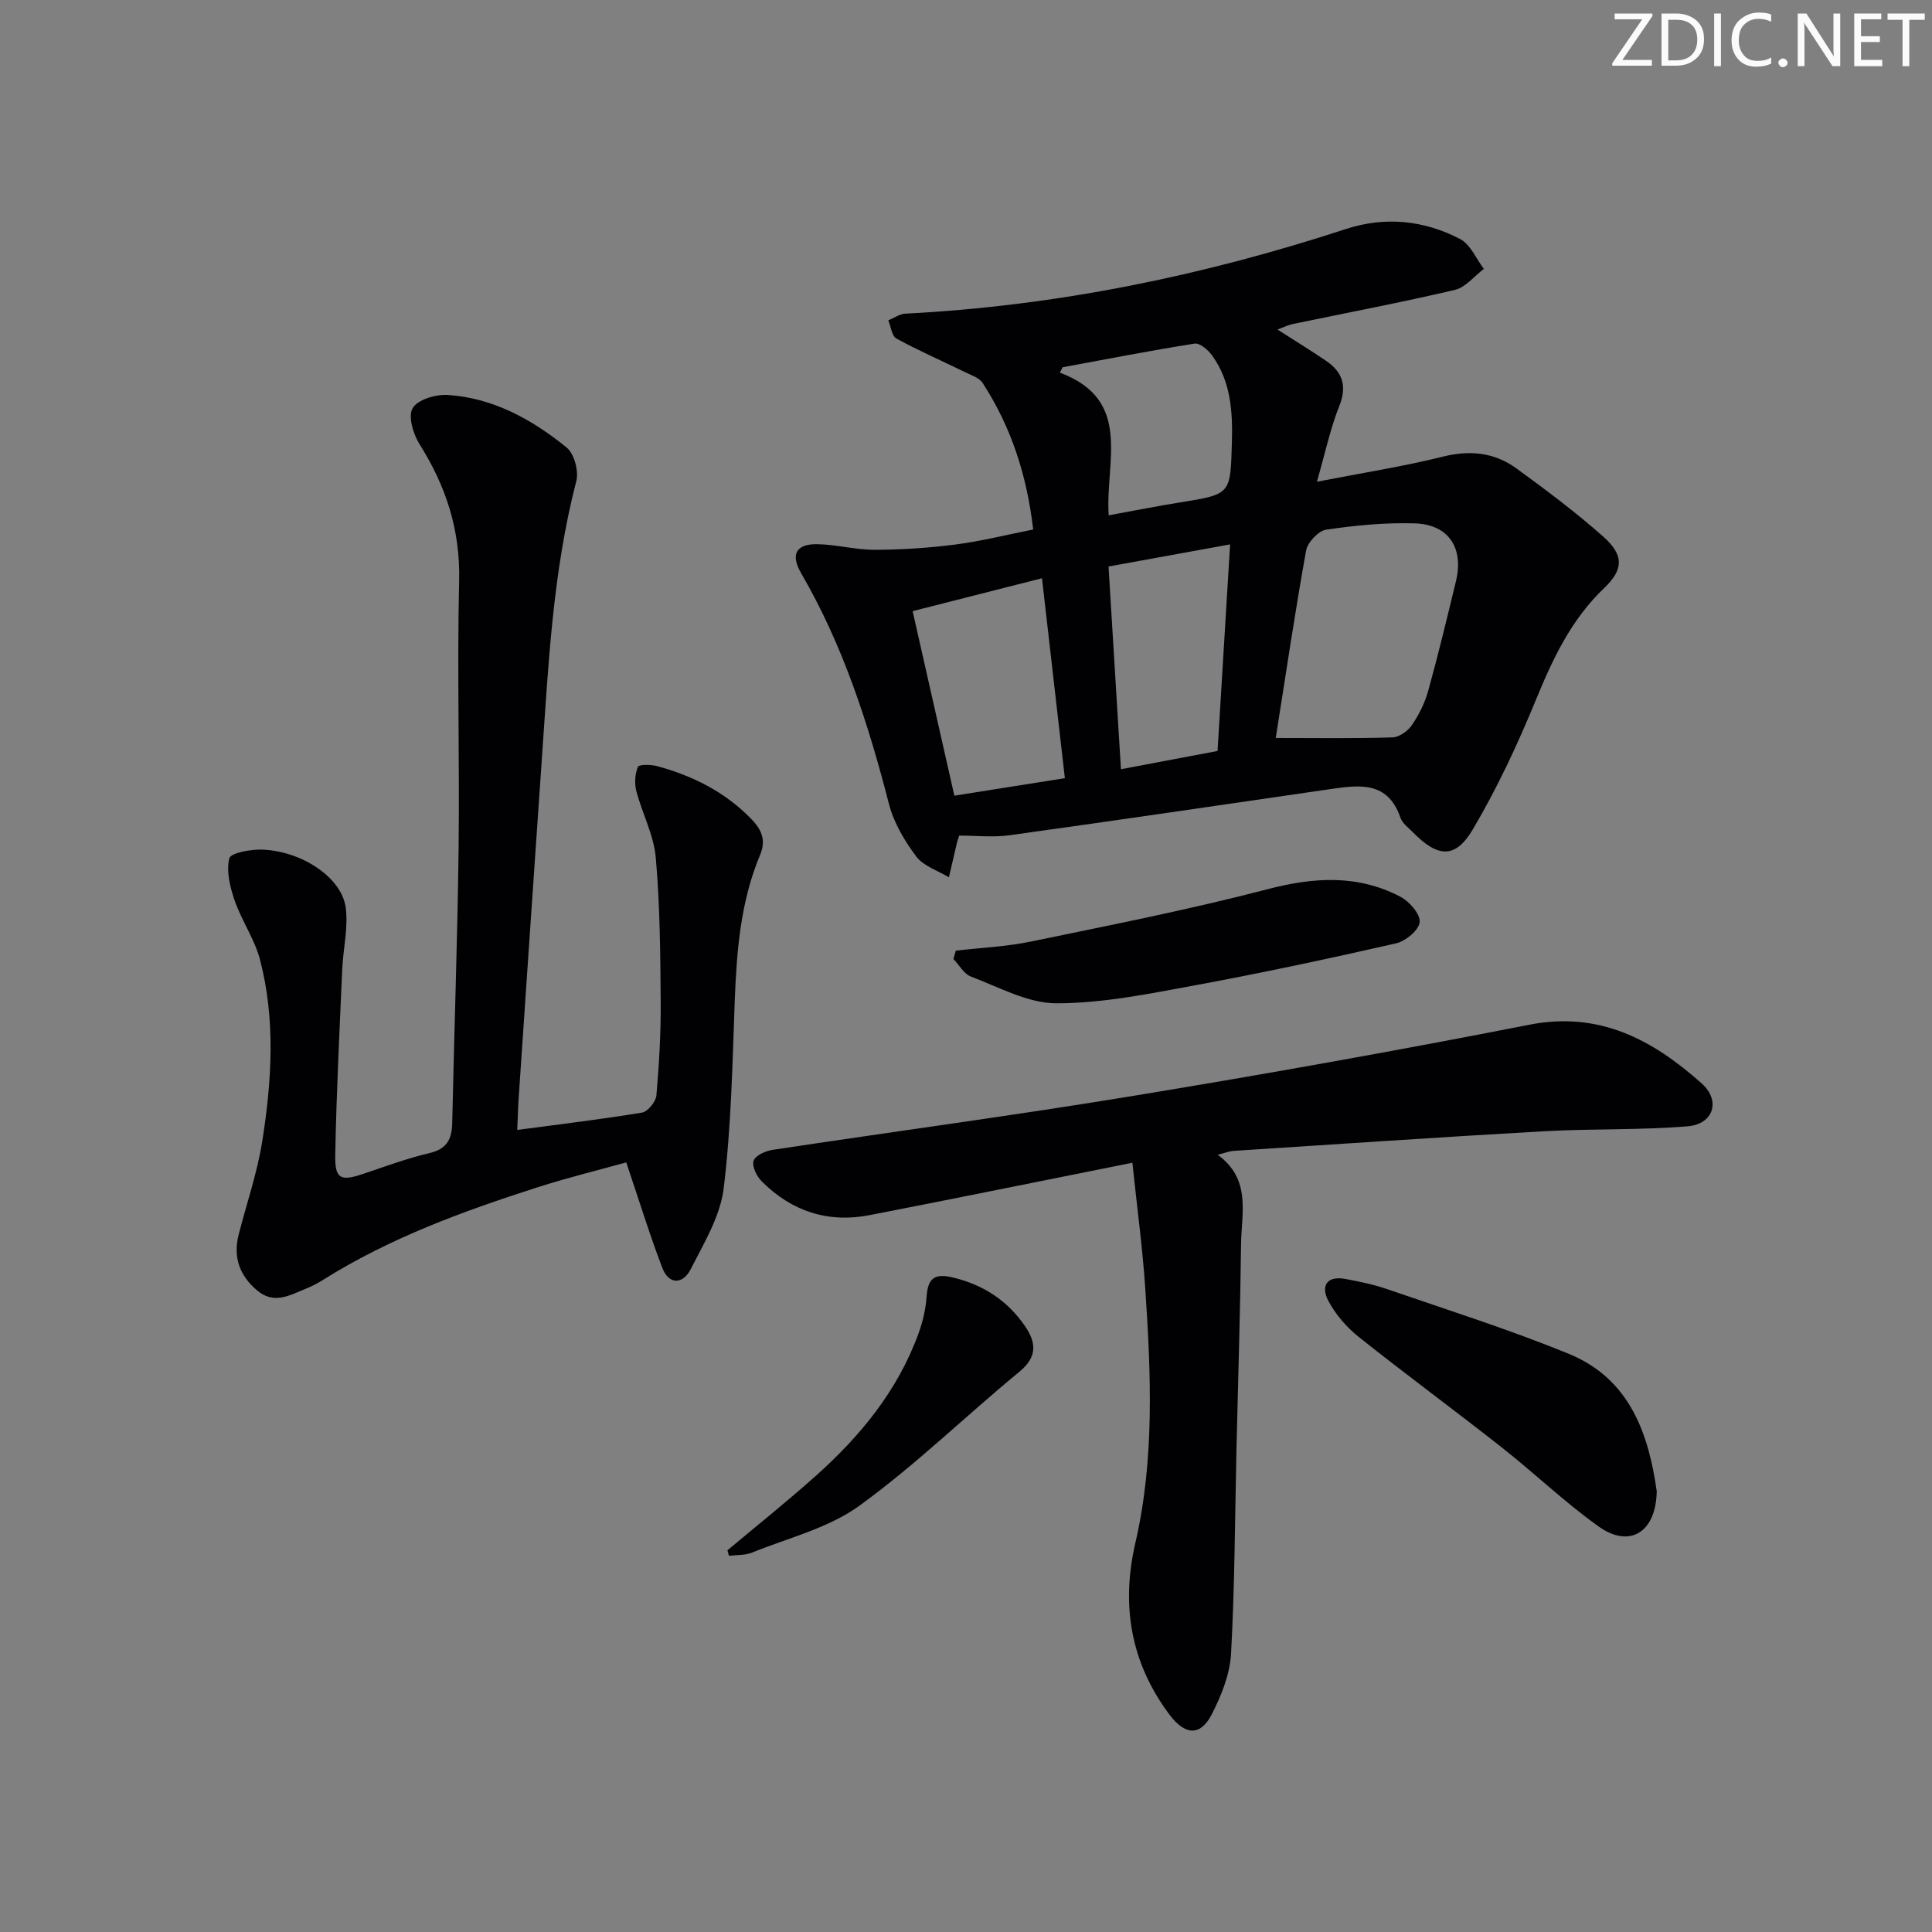 <svg enable-background="new 0 0 400 400" viewBox="0 0 400 400" xmlns="http://www.w3.org/2000/svg"><rect x="0" y="0" width="400" height="400" fill="#808080" stroke="none"/><g fill="#fafbfa"><path d="m342.2 3.2-6.3 9.2h6.1v1.2h-8.2v-.5l6.2-9.1h-5.7v-1.2h7.8v.4z"/><path d="m344 13.7v-10.9h3.1c1.6 0 3 .5 4.1 1.4 1.1 1 1.6 2.2 1.6 3.9s-.5 3-1.6 4-2.5 1.5-4.2 1.5h-3zm1.4-9.6v8.4h1.6c1.4 0 2.5-.4 3.2-1.1.8-.8 1.2-1.8 1.2-3.2s-.4-2.4-1.2-3.1-1.8-1-3.1-1z"/><path d="m356.3 2.8v10.9h-1.4v-10.9z"/><path d="m366.6 13.2c-.8.4-1.8.6-3 .6-1.6 0-2.8-.5-3.7-1.5s-1.4-2.3-1.4-3.9c0-1.7.5-3.2 1.6-4.2s2.4-1.6 4-1.6c1 0 1.9.1 2.6.4v1.5c-.8-.4-1.6-.6-2.6-.6-1.2 0-2.2.4-3 1.2s-1.1 1.9-1.1 3.3c0 1.3.4 2.3 1.1 3.1s1.6 1.1 2.8 1.1c1.1 0 2-.2 2.8-.7v1.3z"/><path d="m368.2 13c0-.3.1-.5.3-.6.2-.2.4-.3.6-.3.3 0 .5.1.7.3s.3.4.3.6-.1.5-.3.6c-.2.2-.4.3-.7.3s-.5-.1-.6-.3c-.2-.2-.3-.4-.3-.6z"/><path d="m381.1 13.7h-1.7l-5.5-8.4c-.2-.2-.3-.5-.4-.7 0 .2.1.8.1 1.5v7.6h-1.4v-10.9h1.8l5.3 8.3c.3.4.4.6.4.8 0-.3-.1-.8-.1-1.6v-7.5h1.4v10.9z"/><path d="m389.7 13.7h-5.8v-10.9h5.6v1.2h-4.2v3.5h3.9v1.2h-3.9v3.7h4.4z"/><path d="m398.4 4.1h-3.1v9.6h-1.4v-9.6h-3.1v-1.3h7.7v1.3z"/></g><path d="m213.91 109.63c-1.3-11.24-4.57-21.26-10.46-30.33-.72-1.11-2.43-1.65-3.75-2.3-4.7-2.3-9.5-4.39-14.09-6.9-.97-.53-1.16-2.47-1.7-3.77 1.17-.48 2.33-1.33 3.52-1.39 31.22-1.6 61.54-7.81 91.21-17.52 8.09-2.65 16.2-1.84 23.68 2.08 2.13 1.11 3.29 4.07 4.9 6.17-1.99 1.5-3.78 3.83-6 4.35-11.13 2.61-22.38 4.74-33.58 7.07-.93.19-1.8.64-3.14 1.14 3.61 2.32 6.85 4.31 10 6.44 3.48 2.35 4.45 5.24 2.77 9.44-1.84 4.59-2.85 9.5-4.62 15.63 9.38-1.83 17.85-3.15 26.14-5.21 5.61-1.39 10.65-.84 15.17 2.45 6.17 4.49 12.31 9.09 18.01 14.15 4.26 3.79 4.2 6.76.16 10.62-6.83 6.51-10.64 14.62-14.15 23.18-3.77 9.18-8.01 18.26-13.05 26.79-3.64 6.15-7.26 5.83-12.41.59-.93-.95-2.18-1.85-2.58-3.02-2.58-7.54-8.39-6.8-14.39-5.93-22.18 3.23-44.35 6.49-66.54 9.57-3.4.47-6.93.07-10.43.07-.22.73-.38 1.17-.49 1.63-.55 2.34-1.09 4.67-1.63 7.01-2.3-1.4-5.25-2.31-6.76-4.31-2.43-3.24-4.66-7-5.65-10.87-4.28-16.63-9.5-32.84-18.18-47.78-2.26-3.9-1.06-6.1 3.41-6.01 3.95.08 7.89 1.17 11.84 1.16 5.56-.02 11.16-.38 16.67-1.09 5.26-.67 10.42-1.98 16.12-3.11zm50.22 43.16c8.4 0 16.29.13 24.16-.12 1.4-.04 3.19-1.31 4.03-2.55 1.47-2.15 2.69-4.61 3.38-7.11 2.08-7.5 3.9-15.08 5.73-22.64 1.68-6.91-1.5-11.8-8.52-12.01-6.1-.19-12.28.41-18.33 1.3-1.62.24-3.86 2.63-4.17 4.34-2.29 12.7-4.17 25.49-6.28 38.79zm-43.66 8.32c-1.58-13.79-3.12-27.23-4.74-41.39-9.17 2.33-17.72 4.51-26.78 6.81 2.98 13.18 5.81 25.67 8.64 38.21 7.53-1.2 14.69-2.33 22.88-3.63zm11.61-1.85c7.05-1.33 13.34-2.52 20-3.78.86-14.18 1.7-28.05 2.6-42.77-8.63 1.57-16.62 3.03-25.17 4.58.86 14.22 1.69 27.78 2.57 41.97zm-2.54-52.57c5.45-.99 10.13-1.93 14.83-2.68 10.52-1.69 10.37-1.66 10.68-12.43.18-6.43-.22-12.63-4.12-18.02-.82-1.13-2.53-2.59-3.6-2.42-9.14 1.44-18.23 3.22-27.34 4.9-.18.37-.37.74-.55 1.11 15.18 5.69 9.36 18.39 10.1 29.54z" fill="#010104"/><path d="m107.09 233.94c9.08-1.21 17.49-2.21 25.83-3.59 1.2-.2 2.86-2.24 2.98-3.54.56-6.44.94-12.93.89-19.39-.07-9.97-.15-19.97-1.02-29.88-.41-4.66-2.81-9.12-4.02-13.75-.41-1.58-.29-3.54.32-5.02.22-.53 2.7-.5 3.99-.15 7.33 1.99 13.95 5.3 19.36 10.81 2.15 2.19 3.29 4.36 1.95 7.56-4.05 9.67-4.86 19.91-5.25 30.26-.48 12.95-.72 25.96-2.29 38.79-.71 5.8-4.11 11.39-6.86 16.79-1.56 3.06-4.48 3.25-5.85-.34-2.63-6.88-4.79-13.93-7.46-21.83-5.26 1.47-11.93 3.09-18.44 5.18-15.37 4.94-30.5 10.46-44.28 19.11-1.12.71-2.32 1.34-3.55 1.83-3.33 1.34-6.62 3.4-10.18.37-3.66-3.11-4.98-6.92-3.79-11.56 1.64-6.42 3.83-12.74 4.87-19.26 1.98-12.51 2.78-25.18-.45-37.61-1.1-4.24-3.79-8.05-5.24-12.23-.97-2.8-1.79-6.1-1.12-8.79.28-1.14 4.58-1.91 7.01-1.79 8.23.41 16.29 5.87 17.09 12.02.54 4.17-.54 8.54-.73 12.83-.56 12.78-1.2 25.56-1.44 38.35-.1 5.02 1.11 5.5 5.75 3.94 4.55-1.53 9.08-3.22 13.74-4.31 3.63-.85 4.66-2.87 4.73-6.27.4-18.96 1.09-37.92 1.32-56.89.22-18.45-.32-36.91.11-55.35.25-10.47-2.71-19.55-8.18-28.23-1.32-2.1-2.44-5.81-1.45-7.49 1.04-1.77 4.76-2.89 7.22-2.74 9.45.6 17.51 5.07 24.67 10.89 1.57 1.28 2.53 4.88 2 6.94-4.92 18.95-5.79 38.37-7.15 57.73-1.62 23.21-3.18 46.42-4.76 69.63-.15 2.13-.2 4.26-.32 6.98z" fill="#010104"/><path d="m234.45 240.73c-19.28 3.86-36.82 7.43-54.39 10.85-8.63 1.68-16.16-.79-22.34-6.98-1.04-1.04-2.07-3.11-1.7-4.27.34-1.08 2.46-2.04 3.92-2.26 24.95-3.78 49.97-7.11 74.87-11.21 27.34-4.5 54.62-9.36 81.81-14.7 14.59-2.86 25.61 3.16 35.7 12.16 4 3.56 2.44 8.43-2.9 8.87-9.92.81-19.93.47-29.88 1.03-21.4 1.21-42.79 2.68-64.19 4.06-.8.05-1.58.38-3.24.8 6.99 5.1 4.92 12.04 4.84 18.43-.17 14.14-.62 28.27-.95 42.41-.32 14.14-.35 28.3-1.12 42.41-.23 4.28-2.01 8.72-4 12.61-2.35 4.57-5.54 4.39-8.83-.04-7.95-10.68-9.97-22.53-6.99-35.43 4.02-17.4 3.23-35.03 2.06-52.64-.55-8.34-1.69-16.66-2.67-26.1z" fill="#010104"/><path d="m343.01 308.75c-.15 8.57-5.65 11.84-11.99 7.32-7.02-5-13.3-11.04-20.09-16.39-9.8-7.72-19.86-15.11-29.62-22.88-2.51-2-4.78-4.64-6.28-7.45-1.63-3.07-.37-5.29 3.56-4.55 2.93.55 5.88 1.16 8.69 2.13 12.54 4.33 25.22 8.33 37.48 13.35 12.81 5.22 16.59 16.78 18.25 28.47z" fill="#010104"/><path d="m197.89 196.82c5.19-.6 10.46-.83 15.55-1.88 16.37-3.39 32.79-6.61 48.95-10.83 9.61-2.51 18.66-3.09 27.53 1.54 1.86.97 4.16 3.59 4.01 5.25-.14 1.65-2.91 3.96-4.88 4.41-13.9 3.16-27.85 6.15-41.86 8.73-9.43 1.74-19 3.69-28.51 3.68-5.9-.01-11.86-3.35-17.66-5.53-1.46-.55-2.43-2.39-3.62-3.64.16-.59.32-1.16.49-1.73z" fill="#010104"/><path d="m150.61 320.97c6.07-5.09 12.27-10.04 18.18-15.31 9.28-8.27 17.07-17.72 21.38-29.59.89-2.45 1.5-5.08 1.68-7.67.27-3.8 1.67-4.82 5.47-3.9 6.31 1.52 11.26 4.77 14.89 10.05 2.33 3.4 2.62 6.35-1.15 9.45-11.13 9.16-21.5 19.31-33.14 27.75-6.4 4.64-14.71 6.65-22.22 9.7-1.45.59-3.18.46-4.78.66-.09-.39-.2-.76-.31-1.14z" fill="#010104"/></svg>